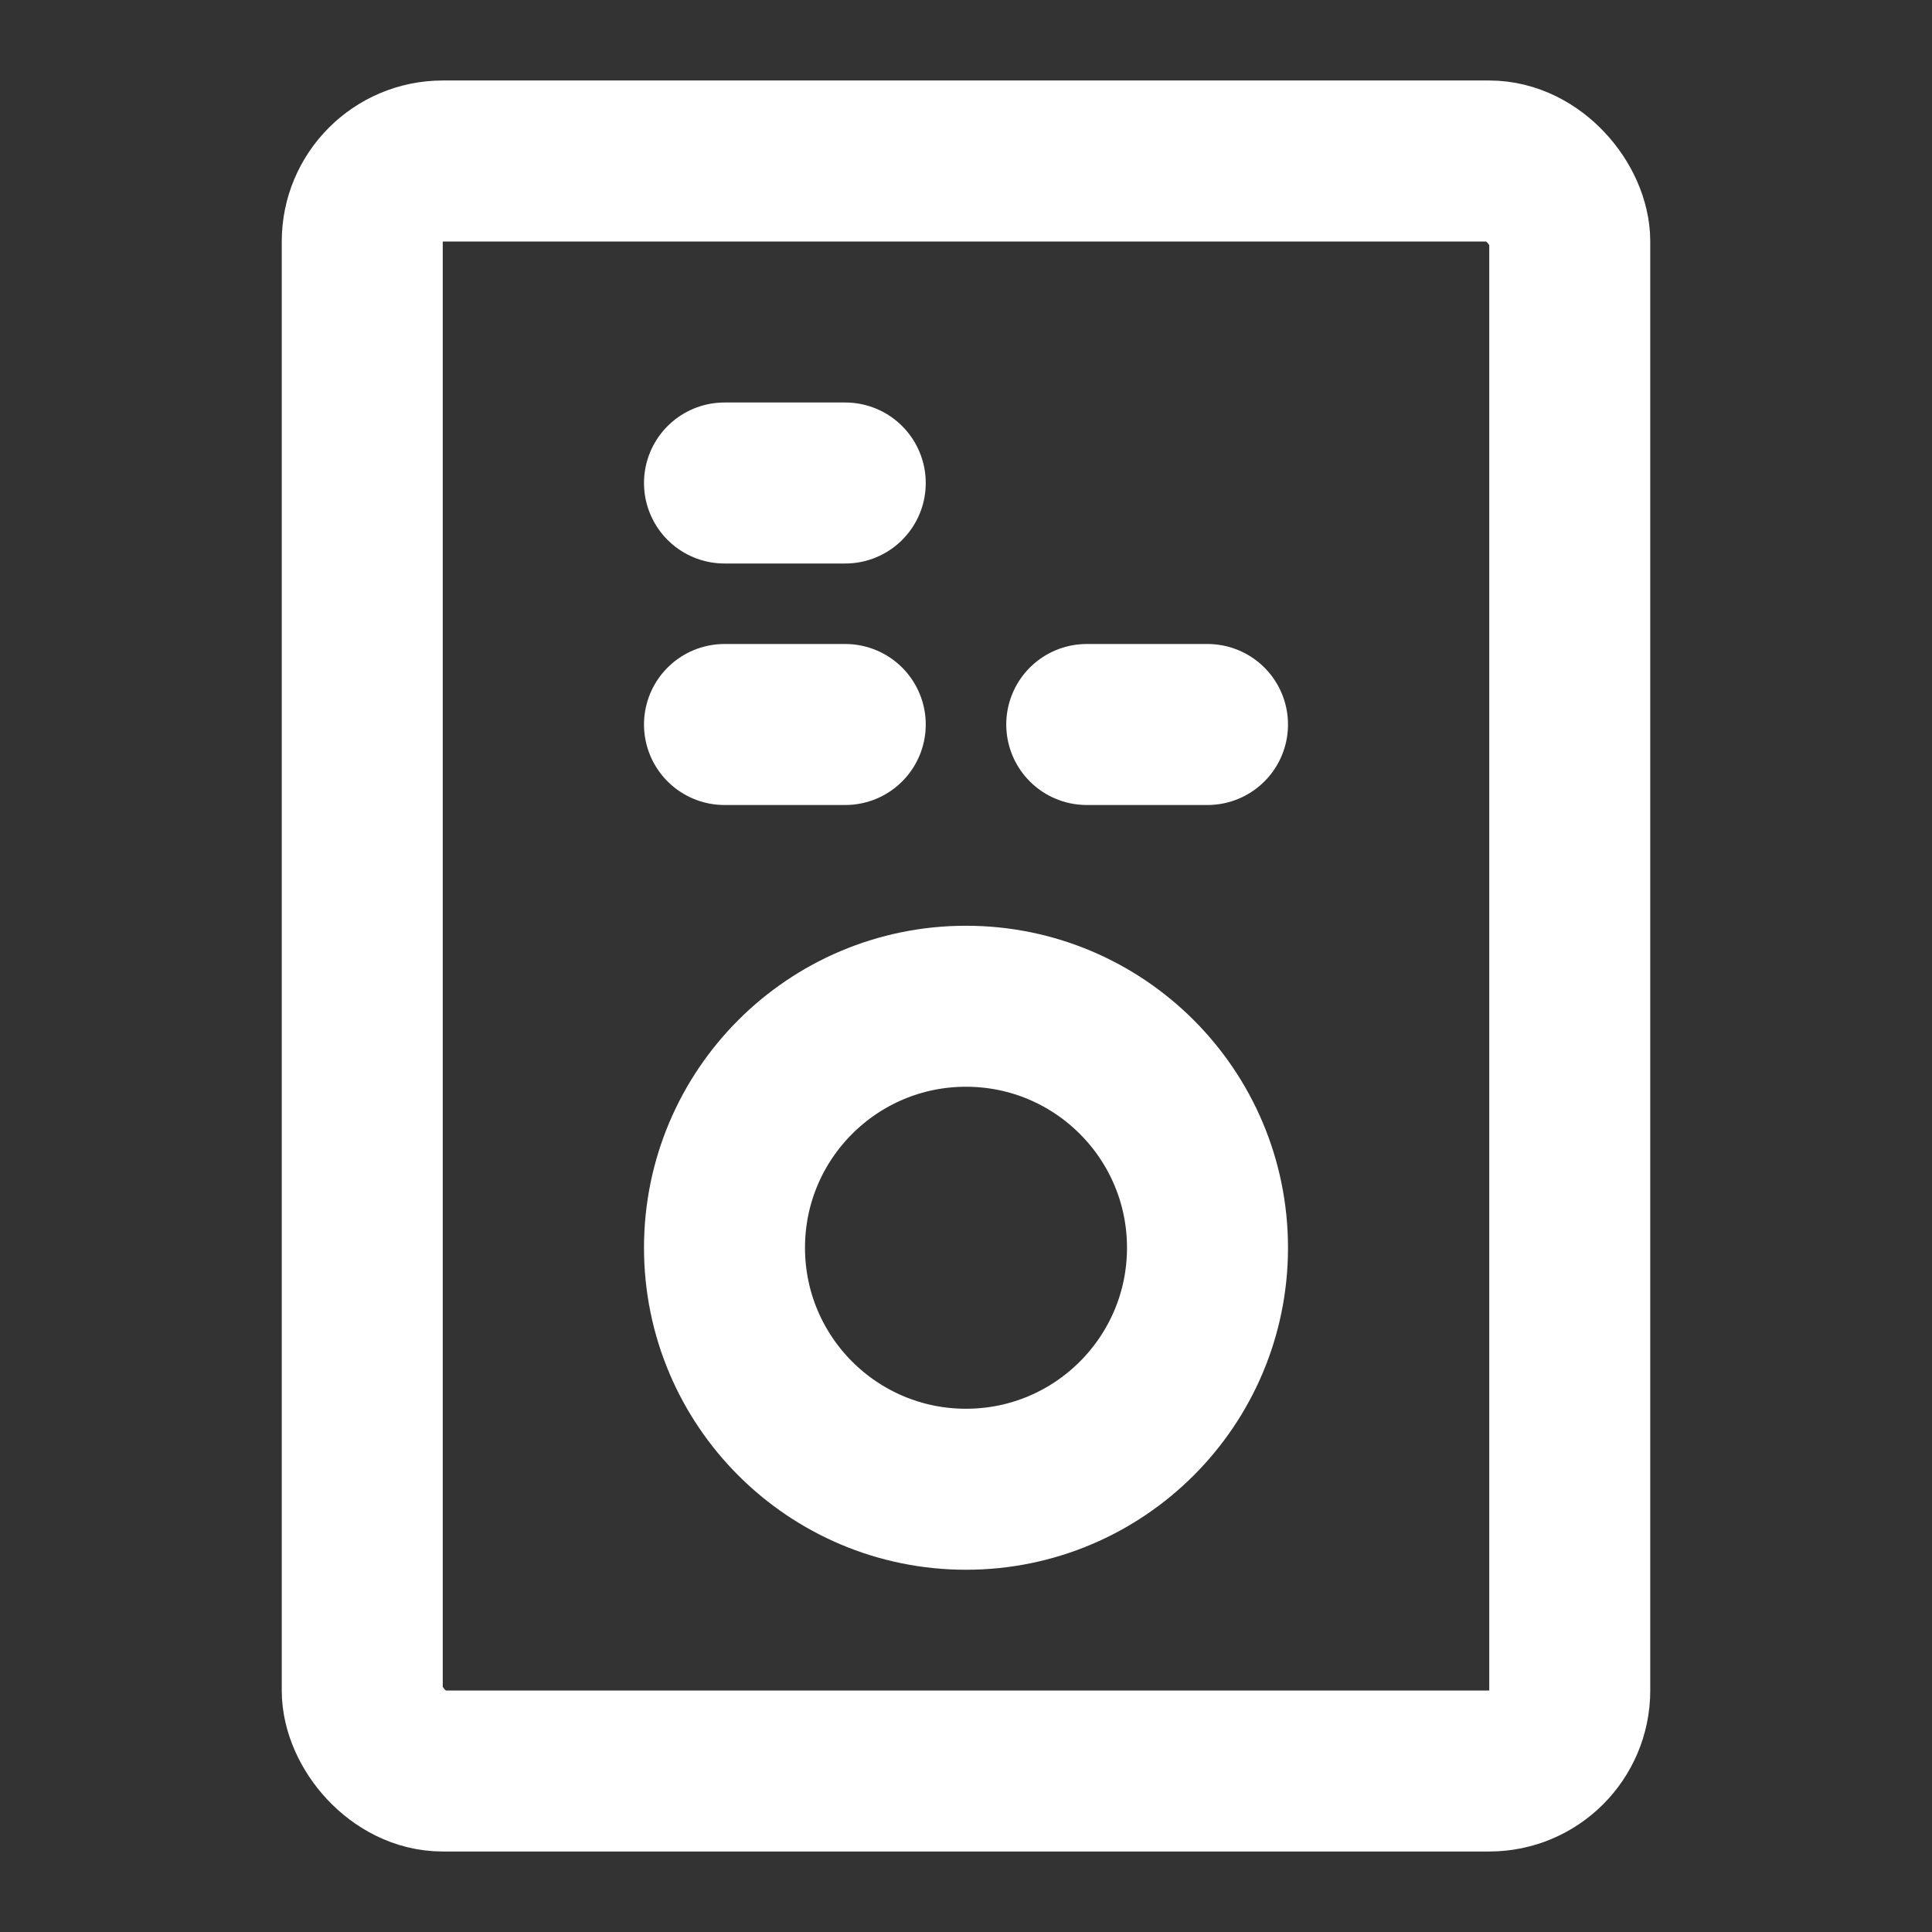 <?xml version="1.0" encoding="UTF-8"?>
<svg width="28" height="28" viewBox="0 0 48 48" fill="none" xmlns="http://www.w3.org/2000/svg">
    <rect x="0" y="0" width="48" height="48" fill="#333333" stroke="none"/>
    <rect x="9" y="4" width="30" height="40" rx="2" stroke="#ffffff" stroke-width="4"/>
    <circle cx="24" cy="31" r="6" fill="none" stroke="#ffffff" stroke-width="4"/>
    <path d="M18 12H21" stroke="#ffffff" stroke-width="4" stroke-linecap="round" stroke-linejoin="round"/>
    <path d="M18 18H21" stroke="#ffffff" stroke-width="4" stroke-linecap="round" stroke-linejoin="round"/>
    <path d="M27 18H30" stroke="#ffffff" stroke-width="4" stroke-linecap="round" stroke-linejoin="round"/>
</svg>